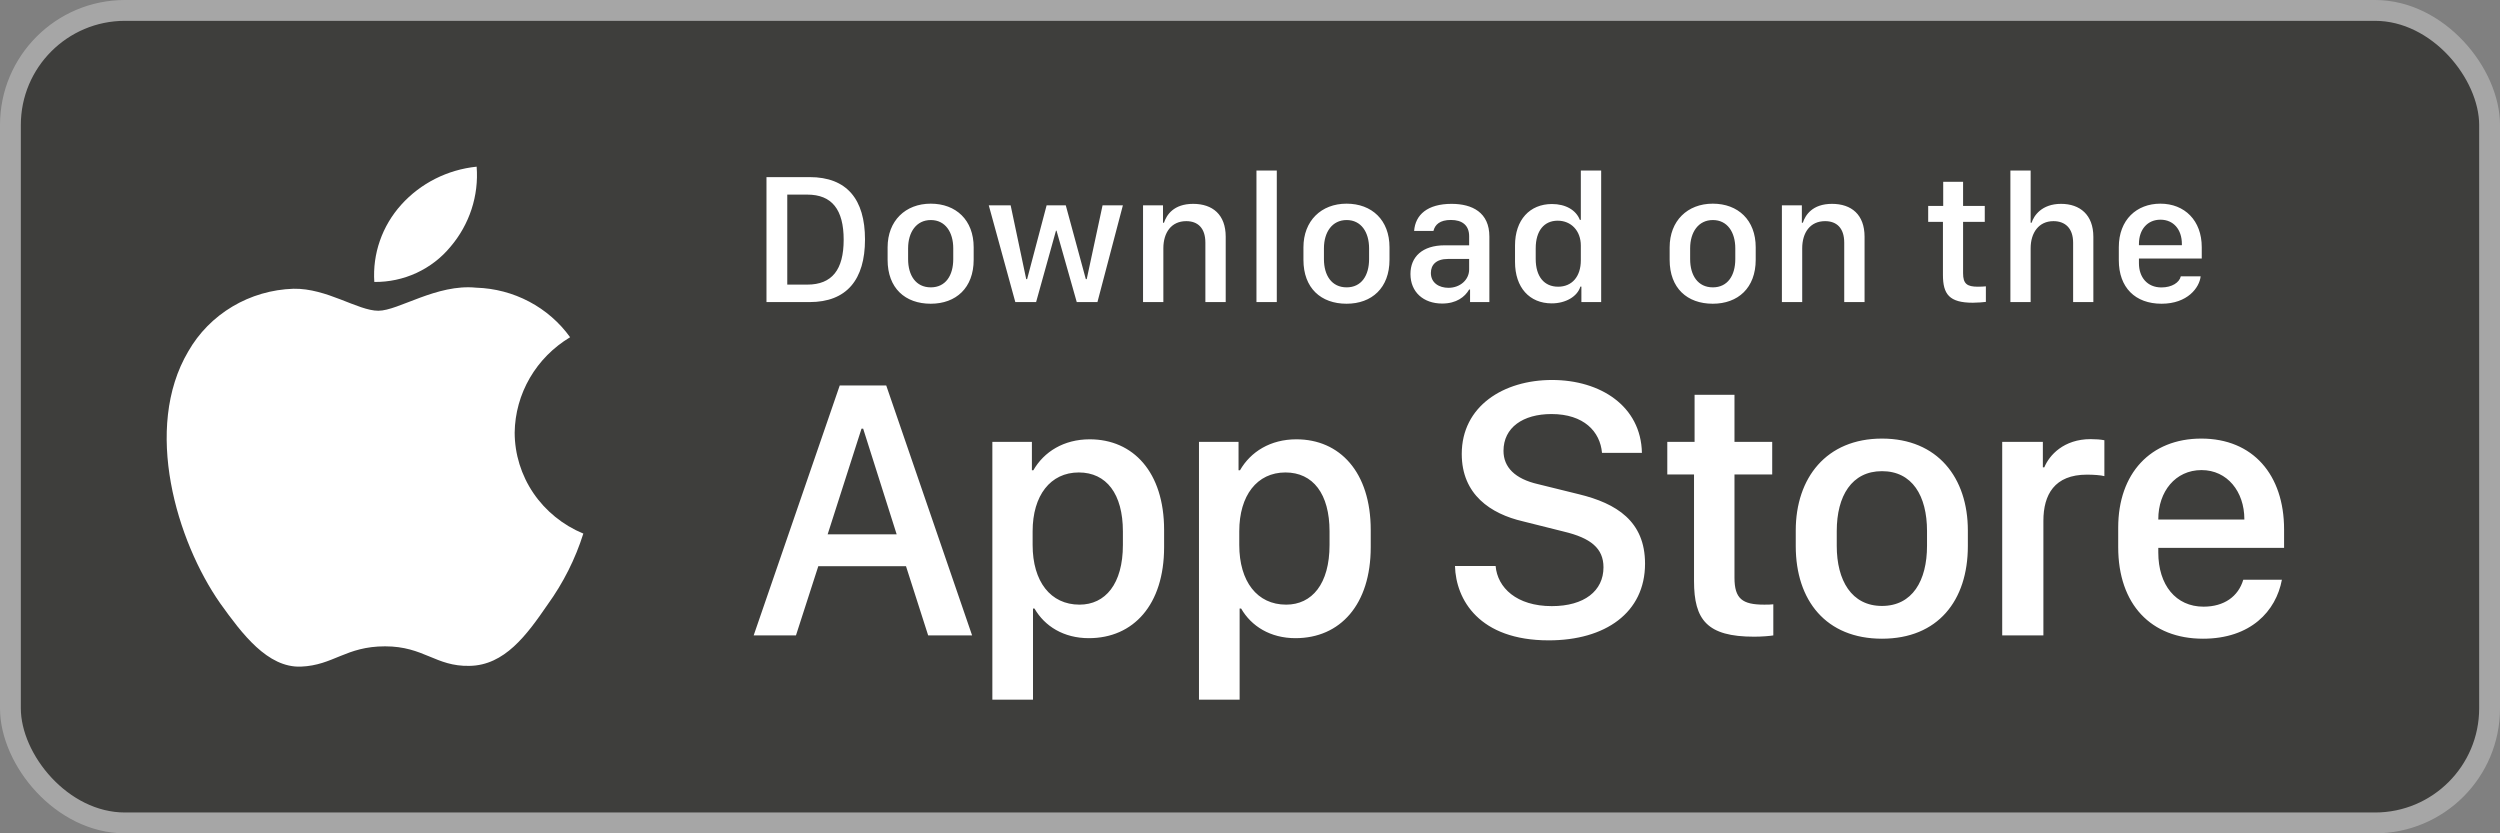 <svg width="120" height="40" viewBox="0 0 120 40" fill="none" xmlns="http://www.w3.org/2000/svg">
<rect x="0" y="0" width="120" height="40" fill="#808080" stroke="none"/>
<rect x="0.5" y="0.5" width="119" height="39" rx="5.5" fill="#3E3E3C"/>
<rect x="0.5" y="0.5" width="119" height="39" rx="5.5" stroke="#A6A6A6"/>
<path d="M24.704 20.763C24.717 19.843 24.967 18.941 25.432 18.141C25.897 17.341 26.562 16.669 27.365 16.187C26.855 15.476 26.182 14.891 25.4 14.478C24.618 14.065 23.748 13.836 22.859 13.809C20.963 13.615 19.126 14.916 18.16 14.916C17.175 14.916 15.688 13.828 14.086 13.86C13.05 13.893 12.041 14.187 11.156 14.714C10.271 15.241 9.541 15.983 9.037 16.867C6.854 20.557 8.482 25.981 10.573 28.964C11.62 30.425 12.843 32.056 14.443 31.998C16.009 31.935 16.593 31.024 18.483 31.024C20.356 31.024 20.905 31.998 22.537 31.962C24.218 31.935 25.276 30.494 26.286 29.02C27.038 27.979 27.616 26.829 28 25.612C27.024 25.209 26.191 24.534 25.605 23.672C25.019 22.809 24.706 21.798 24.704 20.763Z" fill="white"/>
<path d="M21.621 11.847C22.537 10.773 22.988 9.393 22.879 8C21.479 8.144 20.186 8.797 19.258 9.829C18.804 10.334 18.456 10.92 18.235 11.556C18.013 12.192 17.922 12.864 17.967 13.534C18.667 13.541 19.36 13.393 19.992 13.101C20.625 12.808 21.182 12.38 21.621 11.847Z" fill="white"/>
<path d="M36.791 8.501H38.861C40.649 8.501 41.52 9.565 41.52 11.494C41.52 13.423 40.641 14.5 38.861 14.5H36.791V8.501ZM37.789 9.341V13.661H38.751C39.938 13.661 40.496 12.944 40.496 11.507C40.496 10.062 39.933 9.341 38.751 9.341H37.789ZM44.675 9.776C45.888 9.776 46.736 10.562 46.736 11.868V12.47C46.736 13.819 45.888 14.579 44.675 14.579C43.444 14.579 42.605 13.828 42.605 12.474V11.872C42.605 10.602 43.458 9.776 44.675 9.776ZM44.679 10.562C43.985 10.562 43.589 11.143 43.589 11.92V12.439C43.589 13.217 43.959 13.793 44.679 13.793C45.391 13.793 45.756 13.221 45.756 12.439V11.92C45.756 11.143 45.373 10.562 44.679 10.562ZM53.899 9.855L52.677 14.5H51.684L50.713 11.072H50.687L49.733 14.5H48.735L47.461 9.855H48.511L49.258 13.397H49.302L50.238 9.855H51.157L52.119 13.397H52.163L52.923 9.855H53.899ZM54.866 14.5V9.855H55.824V10.69H55.872C55.991 10.325 56.329 9.785 57.27 9.785C58.206 9.785 58.834 10.303 58.834 11.362V14.5H57.858V11.648C57.858 10.94 57.489 10.615 56.94 10.615C56.219 10.615 55.841 11.169 55.841 11.92V14.5H54.866ZM60.31 14.5V8.185H61.286V14.5H60.31ZM64.635 9.776C65.848 9.776 66.696 10.562 66.696 11.868V12.47C66.696 13.819 65.848 14.579 64.635 14.579C63.404 14.579 62.565 13.828 62.565 12.474V11.872C62.565 10.602 63.417 9.776 64.635 9.776ZM64.639 10.562C63.945 10.562 63.549 11.143 63.549 11.92V12.439C63.549 13.217 63.919 13.793 64.639 13.793C65.351 13.793 65.716 13.221 65.716 12.439V11.92C65.716 11.143 65.334 10.562 64.639 10.562ZM69.223 14.57C68.322 14.57 67.702 14.017 67.702 13.151C67.702 12.329 68.273 11.775 69.346 11.775H70.519V11.34C70.519 10.809 70.181 10.558 69.644 10.558C69.117 10.558 68.88 10.778 68.805 11.085H67.878C67.935 10.308 68.519 9.785 69.675 9.785C70.668 9.785 71.49 10.198 71.49 11.354V14.5H70.563V13.898H70.519C70.312 14.254 69.908 14.57 69.223 14.57ZM69.526 13.815C70.08 13.815 70.519 13.437 70.519 12.931V12.43H69.499C68.933 12.43 68.682 12.716 68.682 13.102C68.682 13.586 69.086 13.815 69.526 13.815ZM74.496 9.793C75.151 9.793 75.652 10.084 75.832 10.554H75.88V8.185H76.856V14.5H75.907V13.757H75.858C75.718 14.227 75.16 14.562 74.483 14.562C73.415 14.562 72.721 13.801 72.721 12.575V11.78C72.721 10.554 73.428 9.793 74.496 9.793ZM74.769 10.593C74.118 10.593 73.714 11.077 73.714 11.92V12.43C73.714 13.278 74.123 13.762 74.79 13.762C75.45 13.762 75.88 13.283 75.88 12.492V11.789C75.88 11.072 75.41 10.593 74.769 10.593ZM82.213 9.776C83.426 9.776 84.274 10.562 84.274 11.868V12.47C84.274 13.819 83.426 14.579 82.213 14.579C80.982 14.579 80.143 13.828 80.143 12.474V11.872C80.143 10.602 80.996 9.776 82.213 9.776ZM82.217 10.562C81.523 10.562 81.127 11.143 81.127 11.92V12.439C81.127 13.217 81.497 13.793 82.217 13.793C82.929 13.793 83.294 13.221 83.294 12.439V11.92C83.294 11.143 82.912 10.562 82.217 10.562ZM85.531 14.5V9.855H86.489V10.69H86.537C86.656 10.325 86.994 9.785 87.935 9.785C88.871 9.785 89.499 10.303 89.499 11.362V14.5H88.523V11.648C88.523 10.94 88.154 10.615 87.605 10.615C86.884 10.615 86.506 11.169 86.506 11.92V14.5H85.531ZM93.274 9.886V8.726H94.228V9.886H95.269V10.65H94.228V13.116C94.228 13.621 94.416 13.762 94.939 13.762C95.071 13.762 95.247 13.753 95.322 13.744V14.491C95.243 14.504 94.918 14.531 94.698 14.531C93.568 14.531 93.261 14.127 93.261 13.195V10.65H92.553V9.886H93.274ZM96.499 14.5V8.185H97.471V10.69H97.519C97.62 10.36 97.998 9.785 98.93 9.785C99.835 9.785 100.481 10.308 100.481 11.367V14.5H99.51V11.652C99.51 10.945 99.119 10.615 98.565 10.615C97.866 10.615 97.471 11.165 97.471 11.92V14.5H96.499ZM103.755 14.579C102.489 14.579 101.703 13.801 101.703 12.492V11.863C101.703 10.545 102.564 9.776 103.698 9.776C104.862 9.776 105.684 10.585 105.684 11.863V12.408H102.669V12.637C102.669 13.305 103.065 13.797 103.75 13.797C104.26 13.797 104.612 13.555 104.678 13.265H105.631C105.574 13.801 105.007 14.579 103.755 14.579ZM102.669 11.771H104.73V11.71C104.73 11.011 104.322 10.545 103.702 10.545C103.083 10.545 102.669 11.011 102.669 11.71V11.771Z" fill="white"/>
<path d="M38.206 30.5H36.176L40.307 18.503H42.539L46.661 30.5H44.552L43.488 27.178H39.278L38.206 30.5ZM41.432 20.577H41.352L39.727 25.648H43.04L41.432 20.577ZM52.264 30.632C51.06 30.632 50.146 30.061 49.654 29.208H49.584V33.585H47.633V21.21H49.531V22.572H49.601C50.111 21.685 51.06 21.087 52.308 21.087C54.391 21.087 55.877 22.66 55.877 25.438V26.264C55.877 29.023 54.409 30.632 52.264 30.632ZM51.816 29.023C53.055 29.023 53.899 28.03 53.899 26.158V25.508C53.899 23.706 53.108 22.678 51.781 22.678C50.419 22.678 49.566 23.785 49.566 25.499V26.158C49.566 27.916 50.428 29.023 51.816 29.023ZM62.183 30.632C60.979 30.632 60.065 30.061 59.573 29.208H59.502V33.585H57.551V21.21H59.45V22.572H59.52C60.03 21.685 60.979 21.087 62.227 21.087C64.31 21.087 65.795 22.66 65.795 25.438V26.264C65.795 29.023 64.328 30.632 62.183 30.632ZM61.735 29.023C62.974 29.023 63.818 28.03 63.818 26.158V25.508C63.818 23.706 63.027 22.678 61.7 22.678C60.337 22.678 59.485 23.785 59.485 25.499V26.158C59.485 27.916 60.346 29.023 61.735 29.023ZM69.839 27.169H71.79C71.878 28.206 72.792 29.094 74.488 29.094C76.044 29.094 76.967 28.364 76.967 27.23C76.967 26.316 76.351 25.824 75.068 25.517L73.1 25.024C71.553 24.664 70.164 23.741 70.164 21.79C70.164 19.496 72.168 18.239 74.497 18.239C76.826 18.239 78.768 19.496 78.812 21.737H76.896C76.808 20.718 76.026 19.874 74.471 19.874C73.1 19.874 72.168 20.524 72.168 21.641C72.168 22.423 72.713 22.985 73.829 23.24L75.789 23.724C77.591 24.163 78.962 25.016 78.962 27.055C78.962 29.41 77.055 30.737 74.339 30.737C70.999 30.737 69.883 28.786 69.839 27.169ZM81.34 21.21V18.951H83.255V21.21H85.066V22.774H83.255V27.731C83.255 28.742 83.633 29.023 84.679 29.023C84.846 29.023 85.004 29.023 85.119 29.006V30.5C84.96 30.526 84.591 30.561 84.196 30.561C81.937 30.561 81.313 29.753 81.313 27.89V22.774H80.03V21.21H81.34ZM90.335 21.052C93.007 21.052 94.457 22.933 94.457 25.464V26.211C94.457 28.83 93.016 30.658 90.335 30.658C87.655 30.658 86.196 28.83 86.196 26.211V25.464C86.196 22.941 87.663 21.052 90.335 21.052ZM90.335 22.616C88.885 22.616 88.164 23.803 88.164 25.49V26.202C88.164 27.863 88.876 29.085 90.335 29.085C91.794 29.085 92.497 27.872 92.497 26.202V25.49C92.497 23.794 91.785 22.616 90.335 22.616ZM96.106 30.5V21.21H98.057V22.432H98.127C98.364 21.852 99.059 21.078 100.351 21.078C100.606 21.078 100.825 21.096 101.01 21.131V22.854C100.843 22.81 100.5 22.783 100.175 22.783C98.61 22.783 98.083 23.75 98.083 24.998V30.5H96.106ZM105.743 30.658C103.256 30.658 101.674 29.015 101.674 26.264V25.323C101.674 22.73 103.22 21.052 105.664 21.052C108.142 21.052 109.636 22.792 109.636 25.411V26.299H103.598V26.519C103.598 28.083 104.442 29.12 105.769 29.12C106.762 29.12 107.439 28.628 107.677 27.828H109.531C109.25 29.331 108.037 30.658 105.743 30.658ZM103.598 24.936H107.729V24.919C107.729 23.601 106.912 22.564 105.673 22.564C104.416 22.564 103.598 23.601 103.598 24.919V24.936Z" fill="white"/>
</svg>
